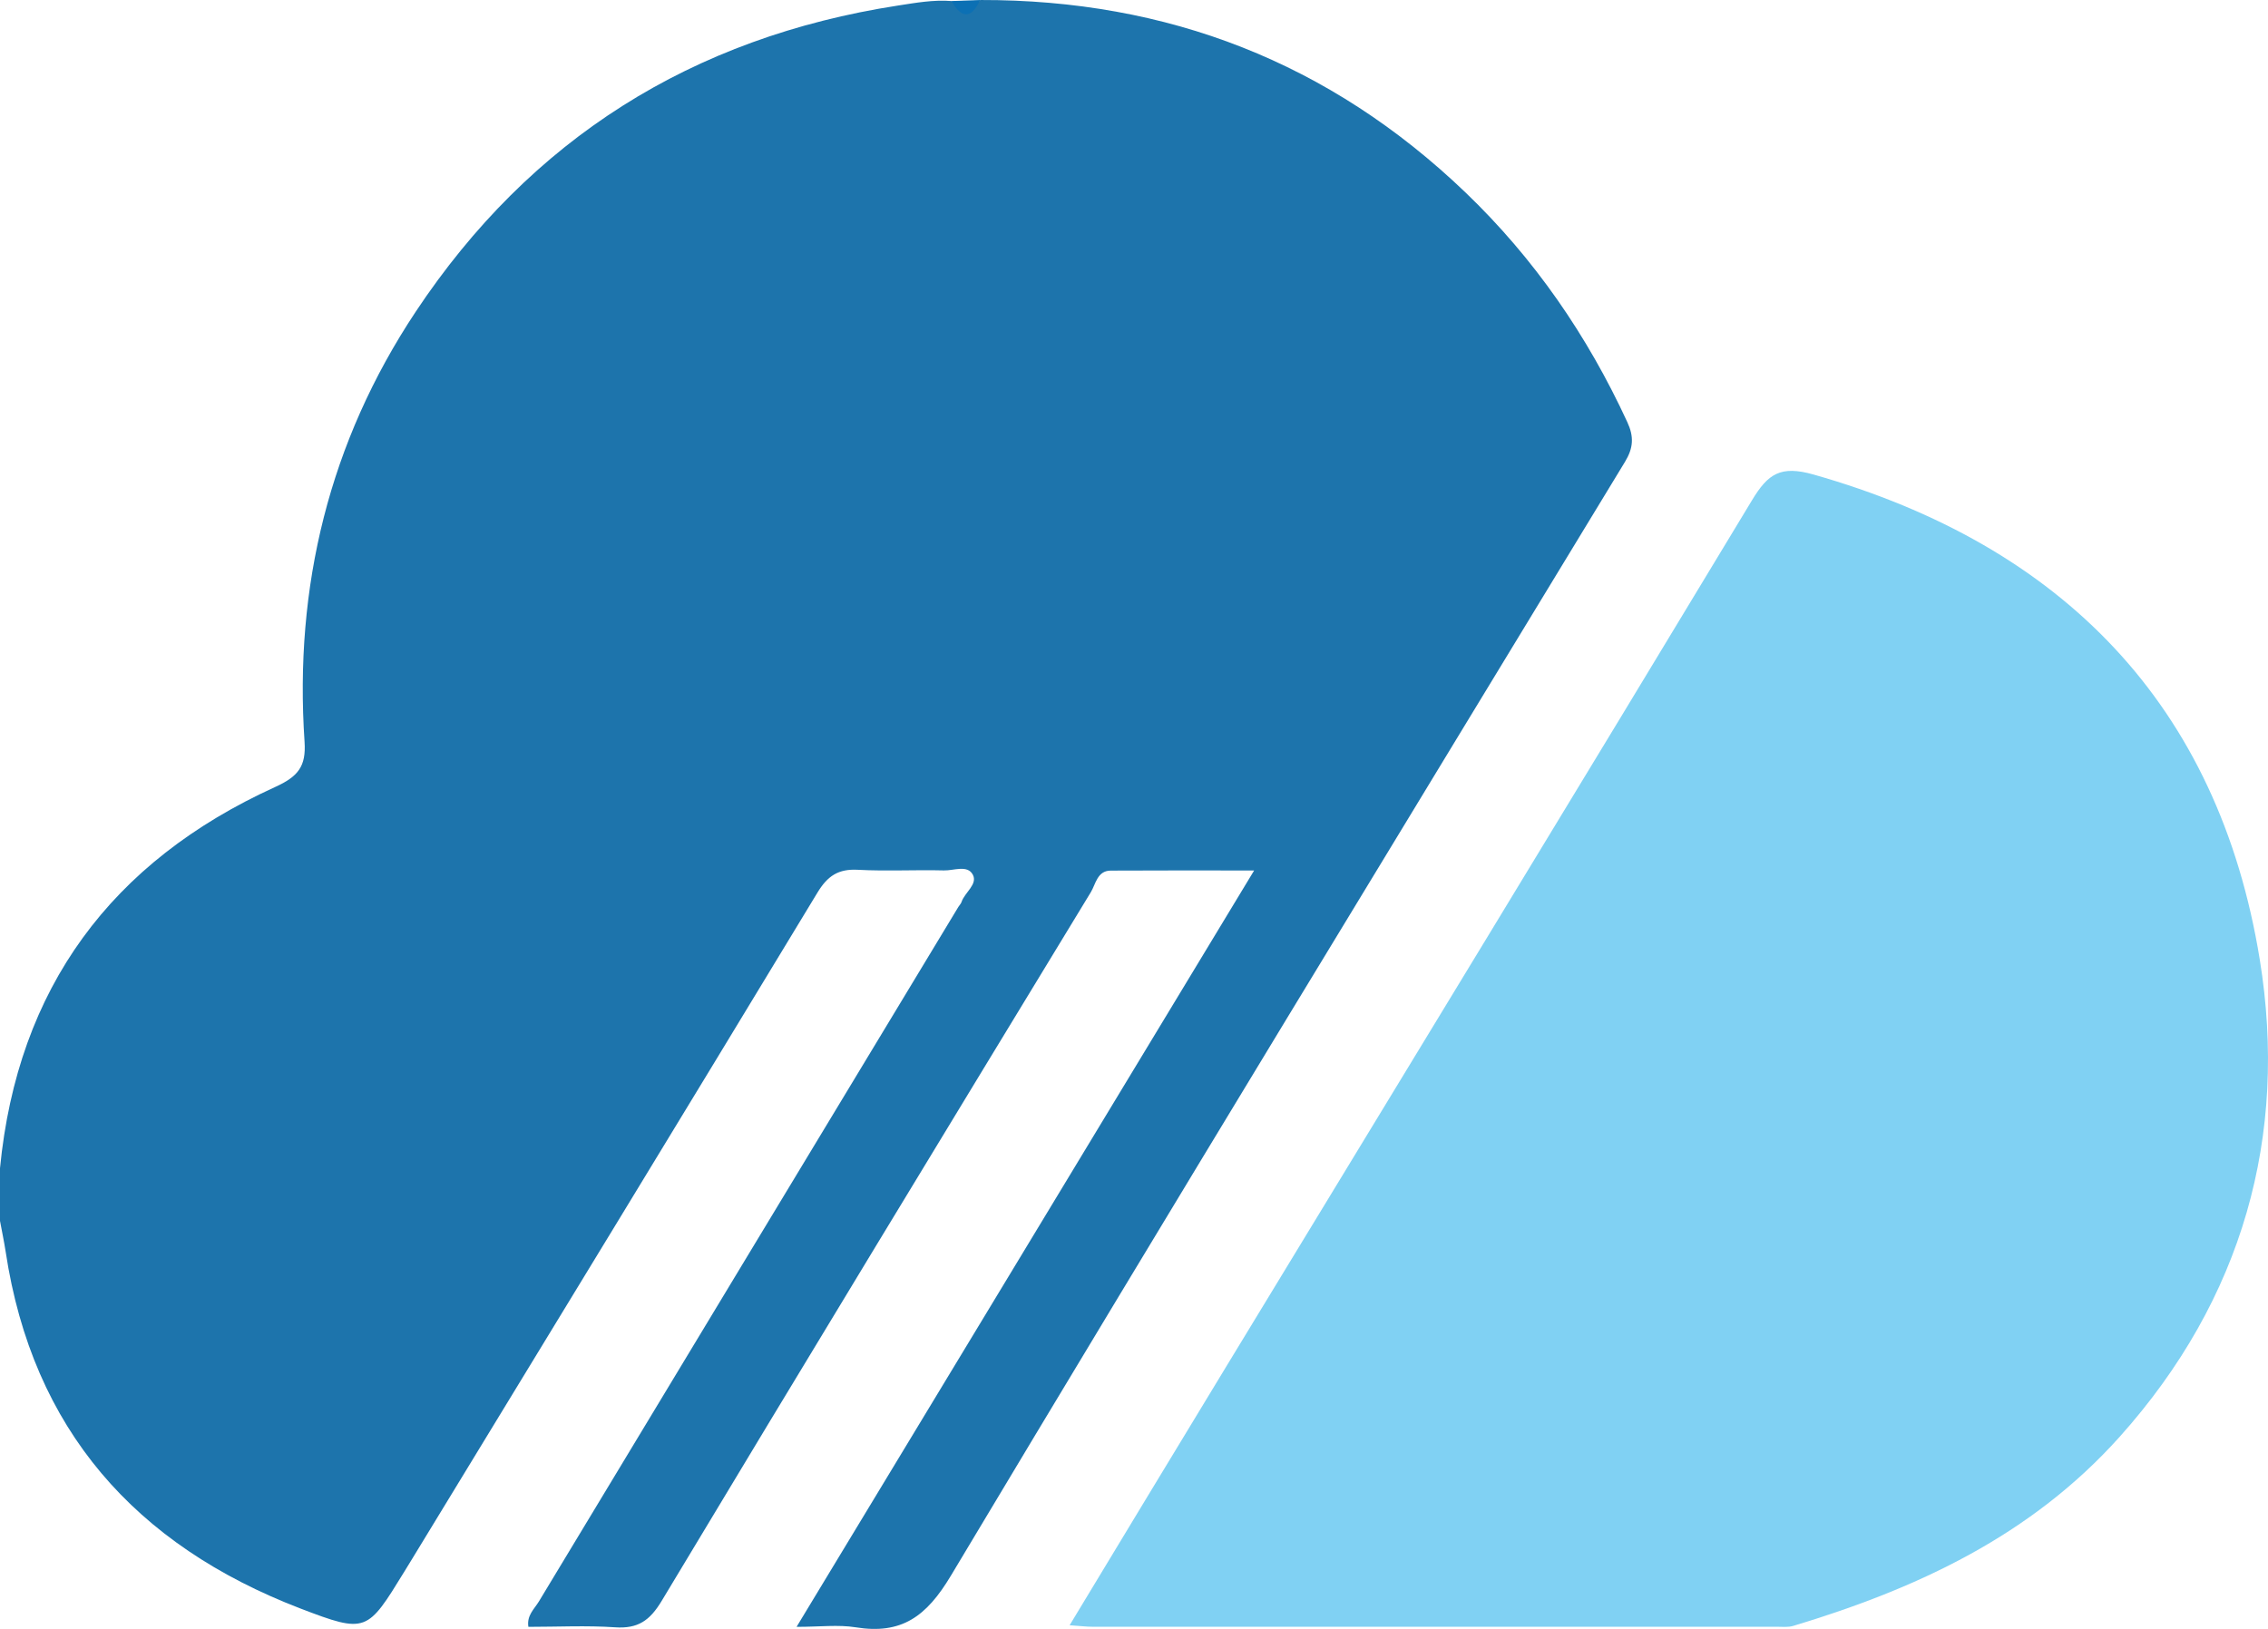 <?xml version="1.0" encoding="utf-8"?>
<!-- Generator: Adobe Illustrator 25.0.0, SVG Export Plug-In . SVG Version: 6.00 Build 0)  -->
<svg version="1.1" id="Camada_1" xmlns="http://www.w3.org/2000/svg" xmlns:xlink="http://www.w3.org/1999/xlink" x="0px" y="0px"
	 viewBox="0 0 395.79 284.31" style="enable-background:new 0 0 395.79 284.31;" xml:space="preserve">
<style type="text/css">
	.st0{fill:#1D74AC;}
	.st1{fill:#80D1F3;}
	.st2{fill:#0C70B4;}
</style>
<path class="st0" d="M0,213.1c0-3.06,0-6.13,0-9.19c3.06-31.5,19.44-53.53,47.99-66.53c4.03-1.83,5.44-3.6,5.16-7.87
	c-1.84-27.14,4.33-52.4,19.38-75.08c20.05-30.2,48.28-47.91,84.16-53.46c3.13-0.48,6.19-1.04,9.36-0.79
	c1.72,1.32,3.4,1.51,5.01-0.18c32.7-0.07,61.01,10.9,84.68,33.59c12.02,11.53,21.28,24.99,28.25,40.1c1.17,2.53,1.06,4.49-0.4,6.9
	c-39.33,64.74-78.75,129.43-117.65,194.44c-4.27,7.14-8.61,10.3-16.62,9.01c-3.04-0.49-6.23-0.08-10.31-0.08
	c26.68-44.1,52.95-87.54,79.85-132.02c-8.99,0-17.02-0.03-25.04,0.02c-2.35,0.02-2.61,2.38-3.46,3.77
	c-25.05,41.18-50.07,82.38-74.89,123.7c-2.08,3.46-4.16,4.88-8.13,4.61c-4.97-0.34-9.97-0.08-15.13-0.08
	c-0.32-1.99,1.03-3.11,1.82-4.41c24.39-40.43,48.81-80.84,73.22-121.26c0.17-0.28,0.44-0.53,0.54-0.84c0.56-1.69,2.88-3.1,1.97-4.79
	c-0.94-1.75-3.32-0.68-5.04-0.73c-4.99-0.13-10,0.16-14.99-0.11c-3.43-0.19-5.31,1.05-7.1,4.02
	c-23.42,38.7-46.99,77.31-70.52,115.95c-0.52,0.85-1.04,1.7-1.56,2.55c-6.46,10.51-6.59,10.84-18.12,6.42
	C23.63,269.7,5.68,249.52,0.99,218.49C0.71,216.68,0.33,214.89,0,213.1z"/>
<path class="st1" d="M186.66,283.68c9.38-15.51,18.29-30.28,27.25-45.02c30.64-50.43,61.35-100.82,91.83-151.34
	c2.79-4.62,4.97-6.13,10.75-4.49c43.41,12.33,70.65,40.25,77.86,84.64c4.99,30.72-2.94,59.29-24.43,83.3
	c-15.5,17.31-35.38,26.51-56.97,33.02c-0.92,0.28-1.98,0.15-2.98,0.15c-39.81,0.01-79.62,0.01-119.43,0
	C189.56,283.94,188.58,283.81,186.66,283.68z"/>
<path class="st2" d="M171.05,0c-1.55,3.31-3.23,3.3-5.01,0.18C167.71,0.12,169.38,0.06,171.05,0z"/>
</svg>
